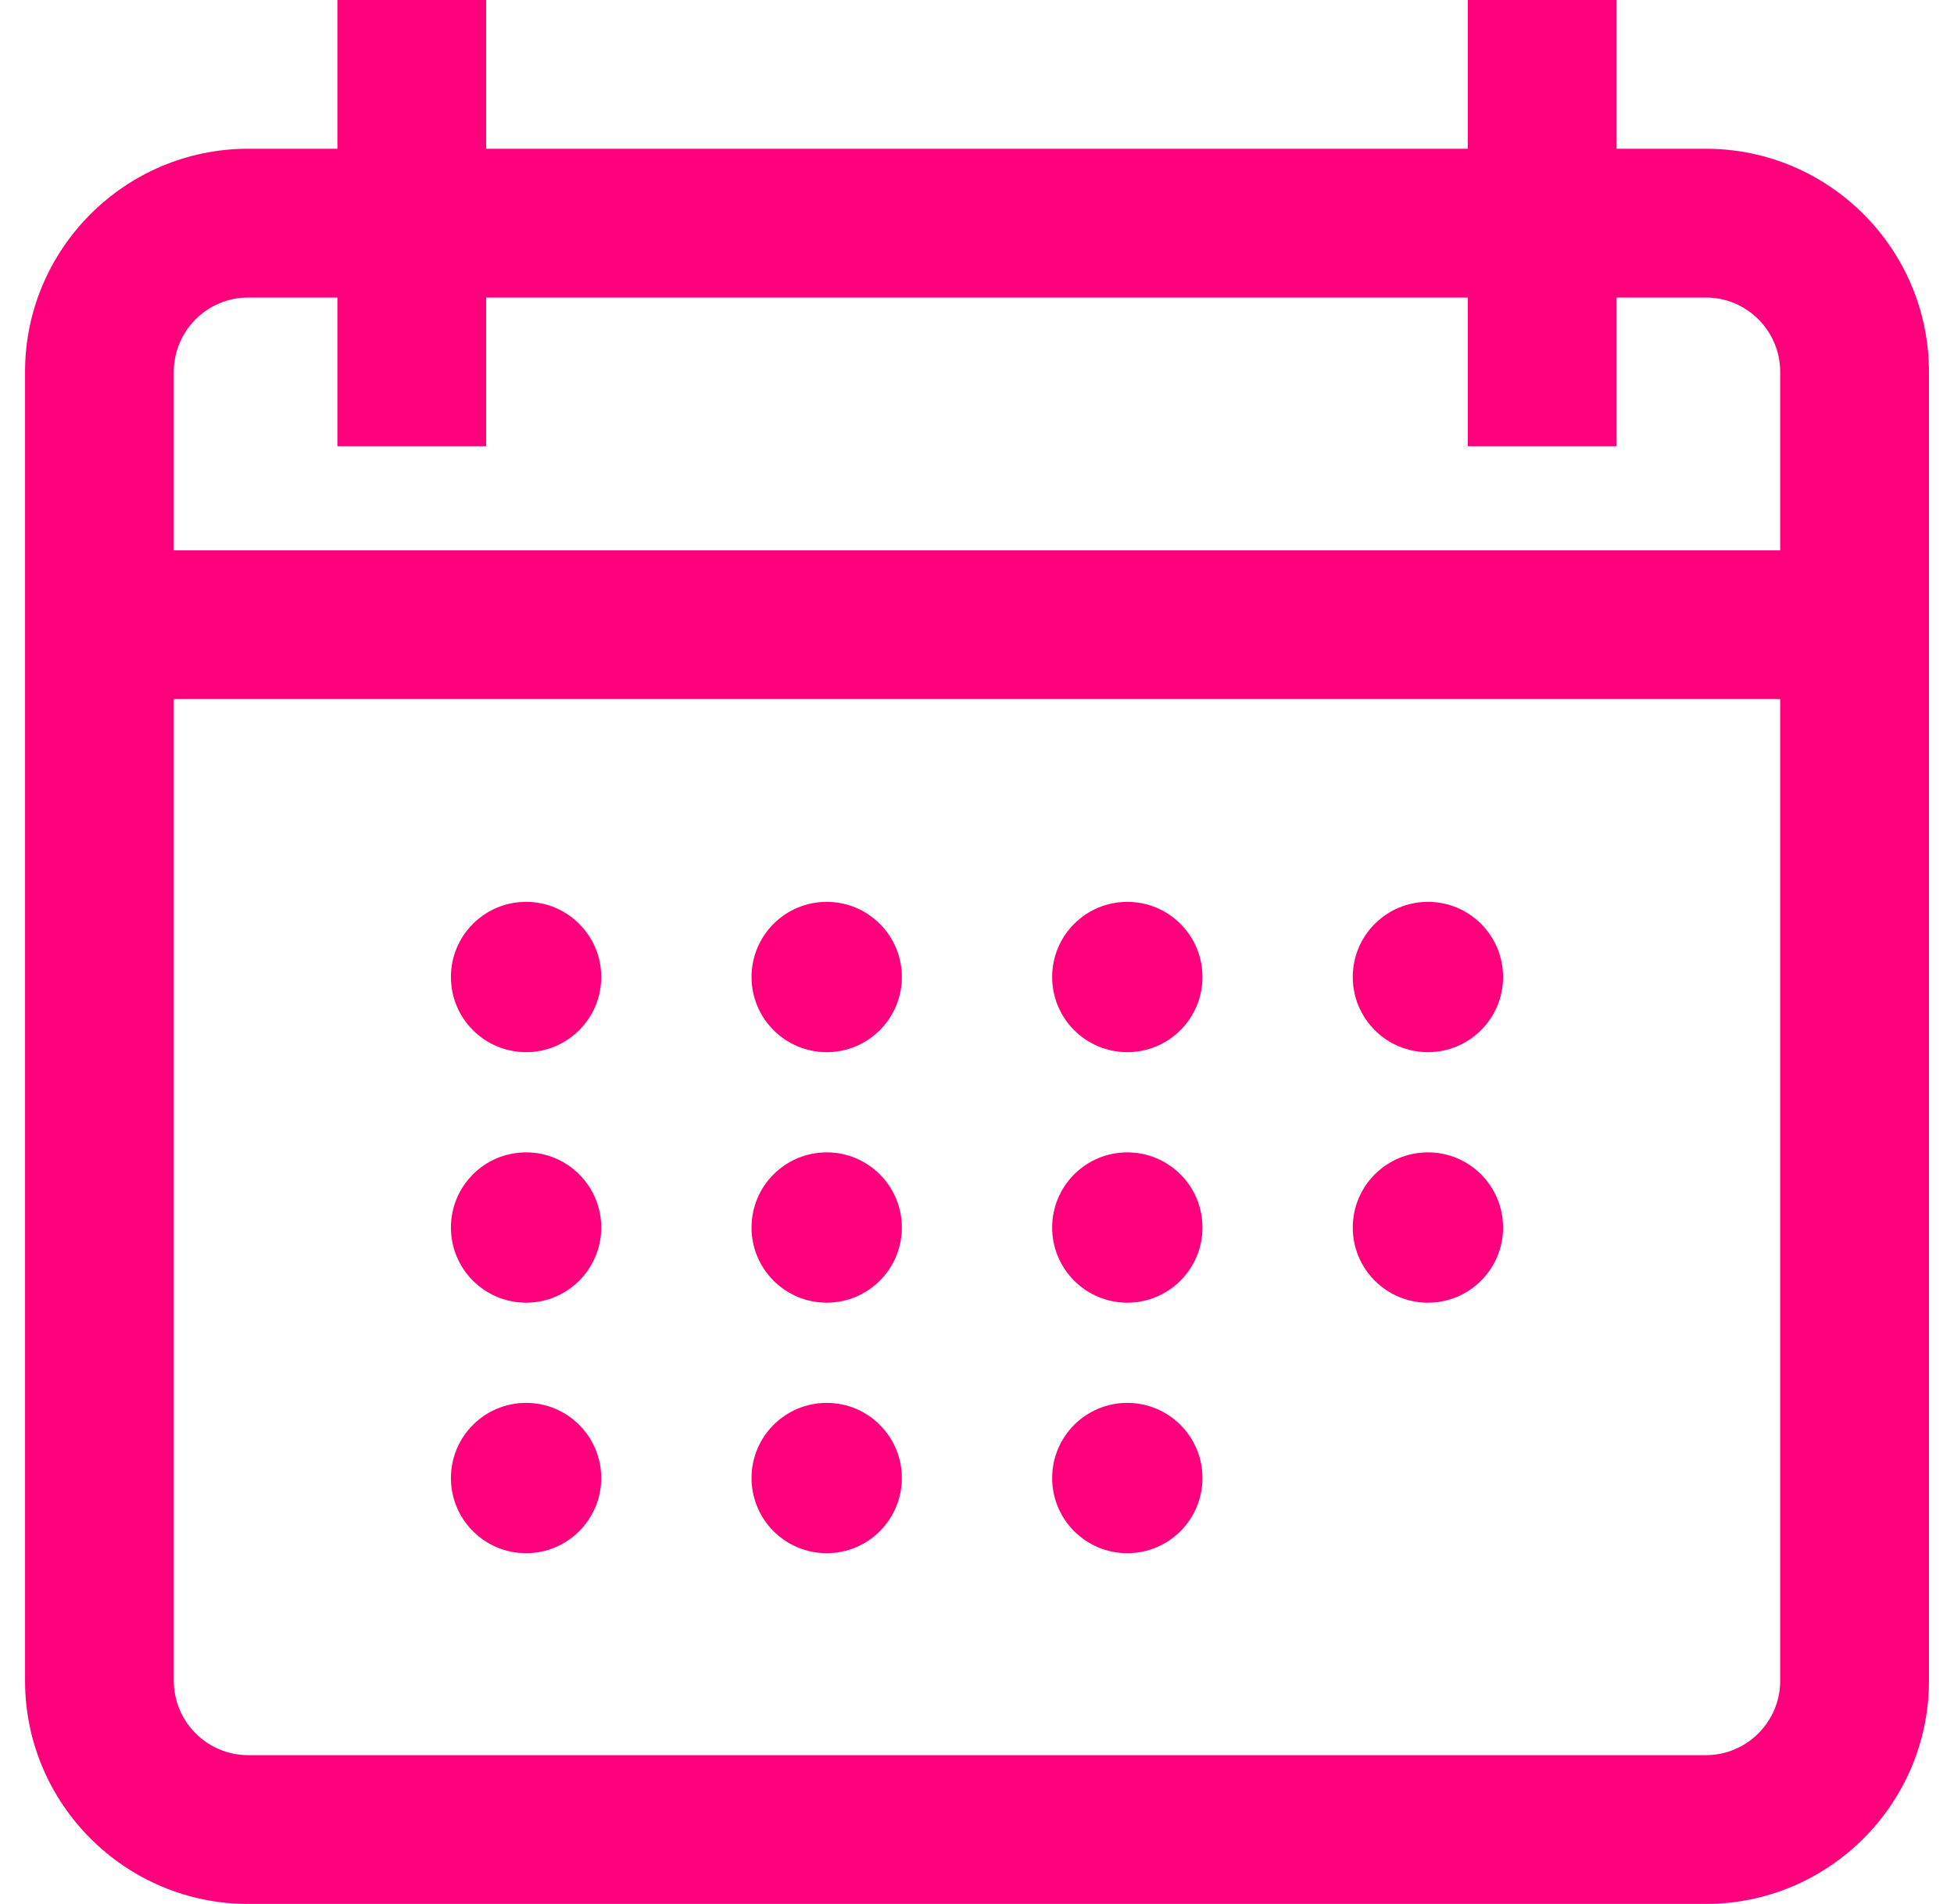 <svg width="39" height="38" viewBox="0 0 39 38" fill="none" xmlns="http://www.w3.org/2000/svg">
<path d="M34.047 2.969H32.266V0H29.297V2.969H9.703V0H6.734V2.969H4.953C2.498 2.969 0.5 4.966 0.5 7.422V33.547C0.5 36.002 2.498 38 4.953 38H34.047C36.502 38 38.5 36.002 38.5 33.547V7.422C38.5 4.966 36.502 2.969 34.047 2.969ZM35.531 33.547C35.531 34.365 34.865 35.031 34.047 35.031H4.953C4.135 35.031 3.469 34.365 3.469 33.547V13.953H35.531V33.547ZM35.531 10.984H3.469V7.422C3.469 6.603 4.135 5.938 4.953 5.938H6.734V8.906H9.703V5.938H29.297V8.906H32.266V5.938H34.047C34.865 5.938 35.531 6.603 35.531 7.422V10.984Z" fill="#FF007C"/>
<circle cx="10.5" cy="19.5" r="1.5" fill="#FF007C"/>
<circle cx="16.5" cy="19.5" r="1.5" fill="#FF007C"/>
<circle cx="22.5" cy="19.5" r="1.5" fill="#FF007C"/>
<circle cx="28.5" cy="19.5" r="1.5" fill="#FF007C"/>
<circle cx="10.5" cy="24.5" r="1.5" fill="#FF007C"/>
<circle cx="16.5" cy="24.5" r="1.5" fill="#FF007C"/>
<circle cx="22.5" cy="24.5" r="1.5" fill="#FF007C"/>
<circle cx="10.5" cy="29.5" r="1.5" fill="#FF007C"/>
<circle cx="16.5" cy="29.5" r="1.5" fill="#FF007C"/>
<circle cx="22.5" cy="29.5" r="1.5" fill="#FF007C"/>
<circle cx="28.5" cy="24.5" r="1.5" fill="#FF007C"/>
</svg>

